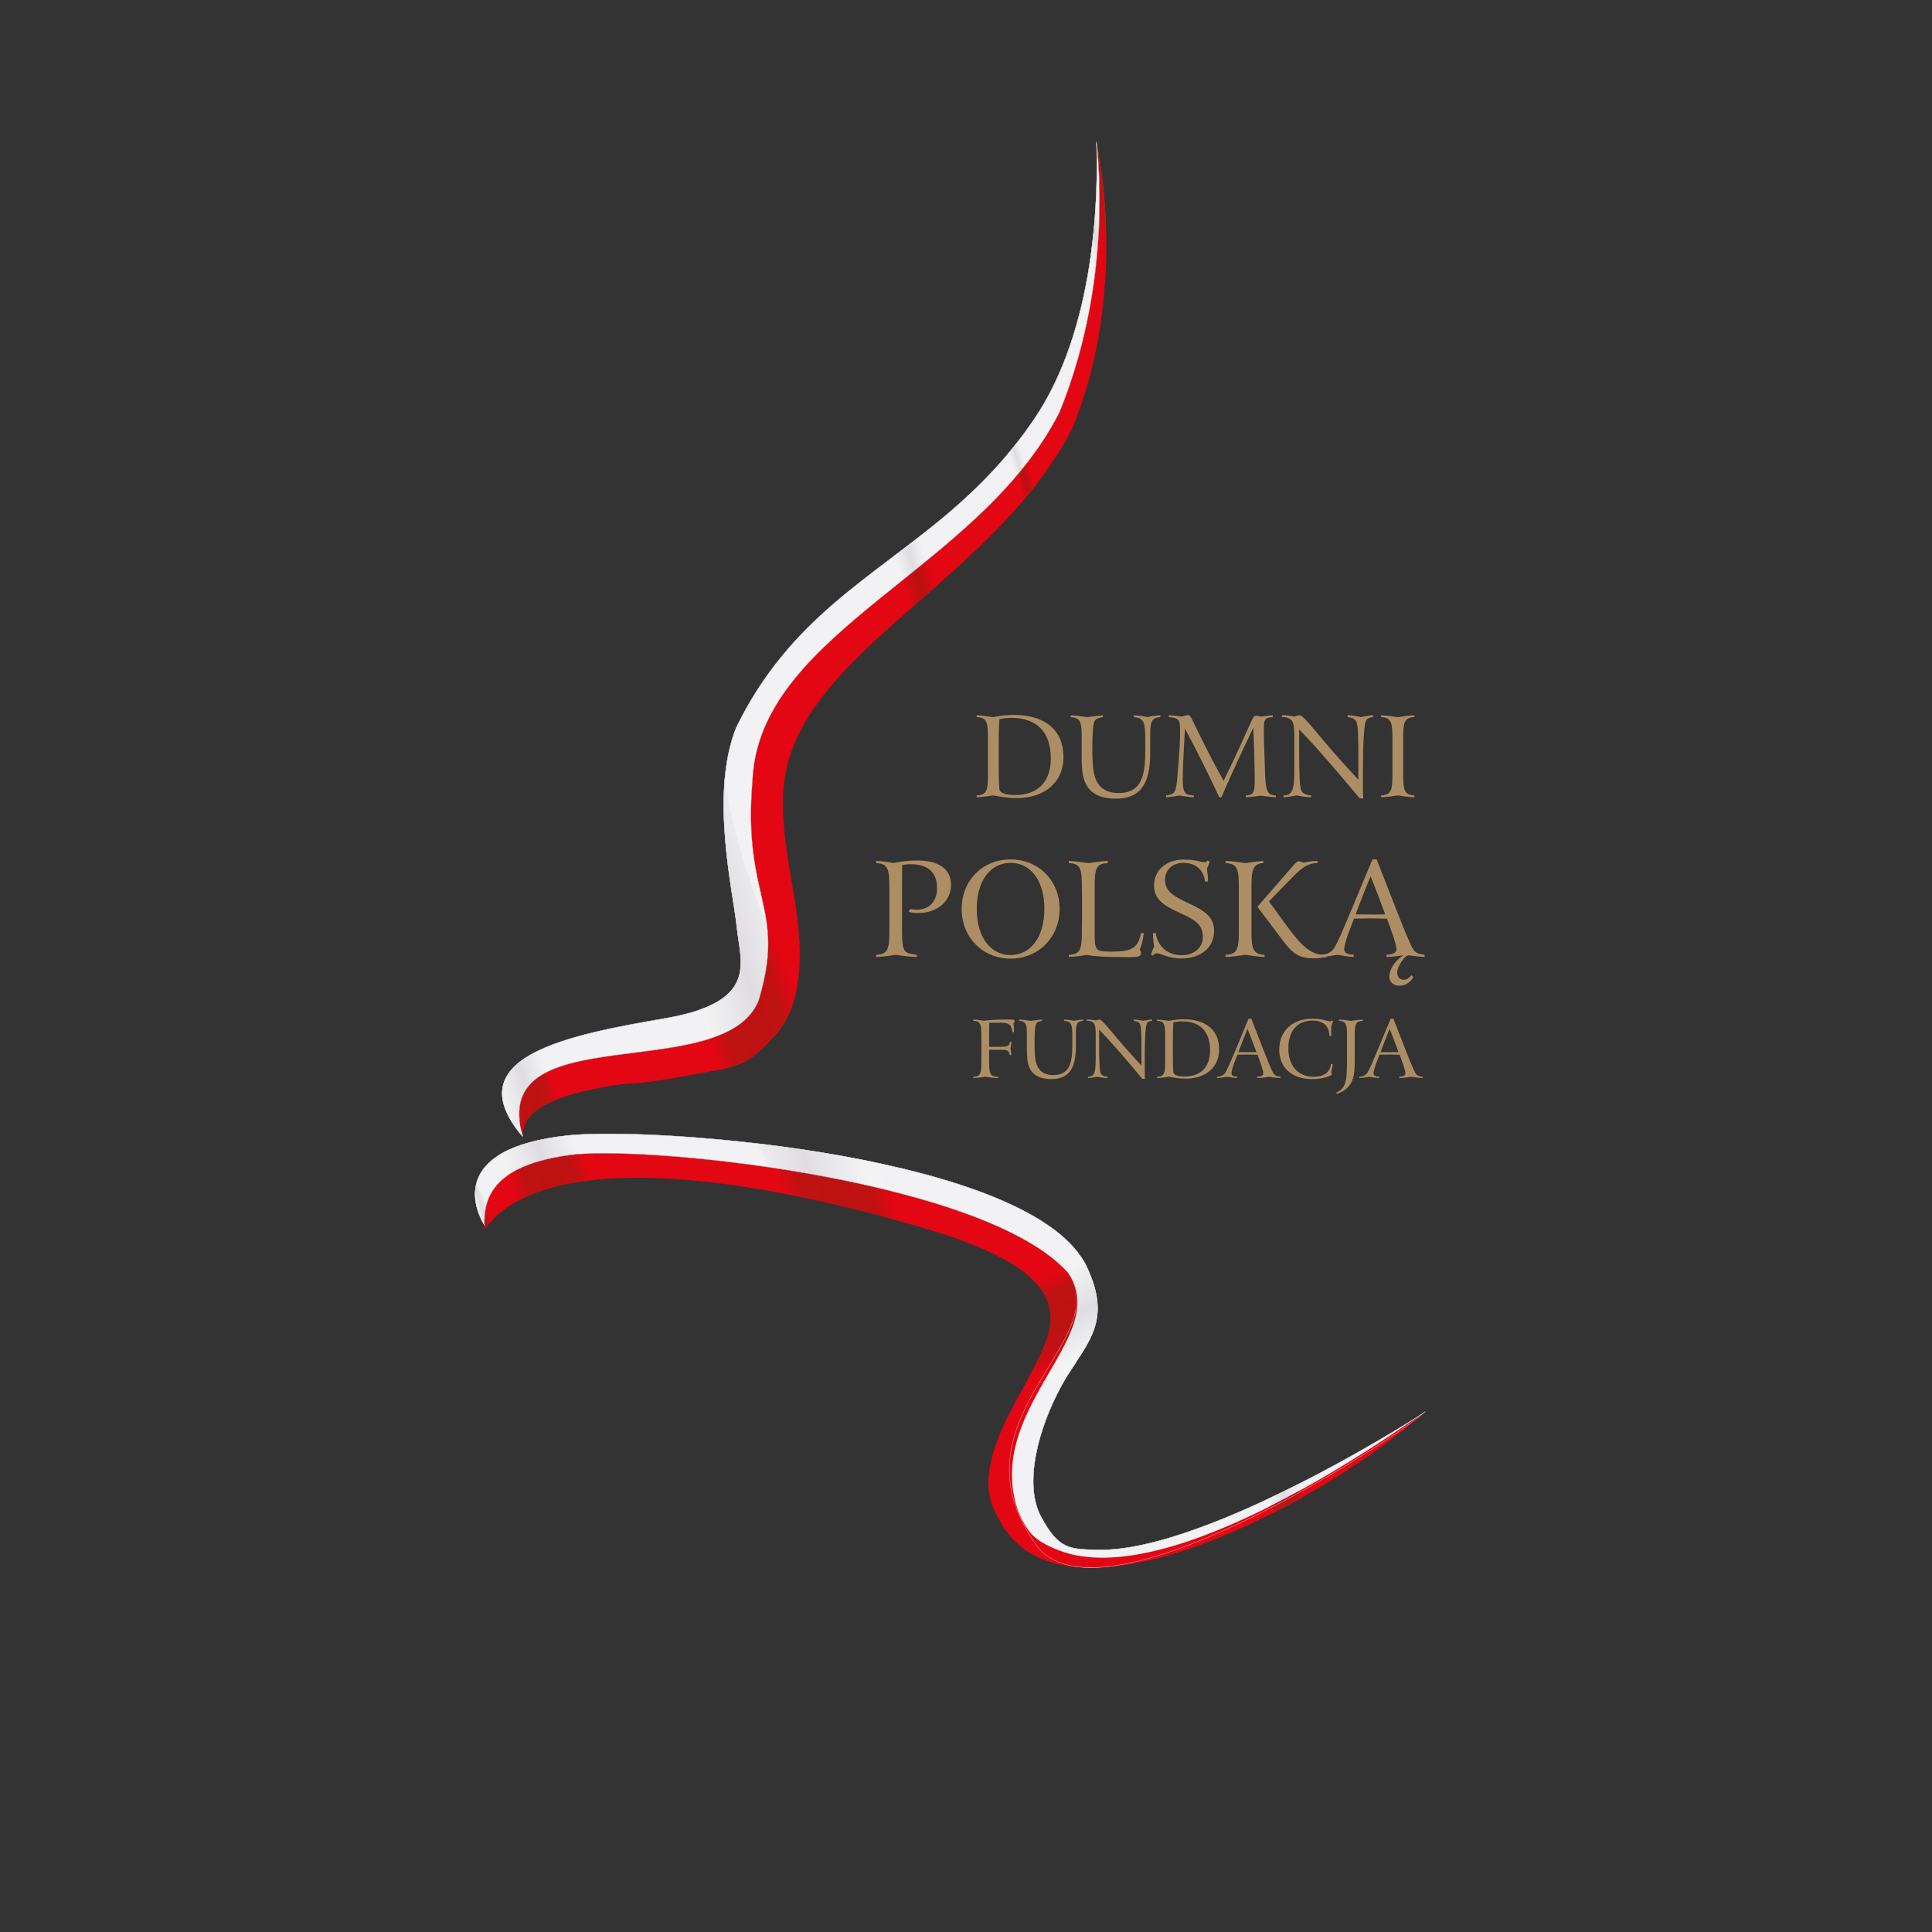 <?xml version="1.0" encoding="utf-8"?>
<!-- Generator: Adobe Illustrator 15.1.0, SVG Export Plug-In . SVG Version: 6.00 Build 0)  -->
<!DOCTYPE svg PUBLIC "-//W3C//DTD SVG 1.1//EN" "http://www.w3.org/Graphics/SVG/1.1/DTD/svg11.dtd">
<svg version="1.1" id="Layer_1" xmlns="http://www.w3.org/2000/svg" xmlns:xlink="http://www.w3.org/1999/xlink" x="0px" y="0px"
	 width="1729.134px" height="1729.134px" viewBox="0 0 1729.134 1729.134" enable-background="new 0 0 1729.134 1729.134"
	 xml:space="preserve">
<rect x="0" y="0" width="1729.134" height="1729.134" fill="#333333" stroke="none"/>
<g>
	<path fill="#AD8E64" d="M940.473,678.7c0,20.789-11.34,32.863-32.129,32.863c-7.979,0-12.914-1.785-13.754-4.724
		c-0.42-1.575-0.735-9.03-0.735-22.574v-14.804c0-8.61,0-17.324,0.631-25.829c3.254-0.735,6.929-1.155,10.813-1.155
		C928.293,642.477,940.473,655.602,940.473,678.7 M951.812,677.545c0-23.309-15.644-37.692-44.518-37.692
		c-5.88,0-12.074,0.63-18.374,1.995c-5.145-0.84-9.975-1.47-14.804-1.68v1.68c9.555,0.21,10.079,5.25,10.079,19.634v30.763
		c0,14.384-0.524,19.424-10.079,19.634v1.68c4.619-0.21,9.555-0.84,14.804-1.68c6.3,1.155,13.02,2.415,20.789,2.415
		C935.643,714.293,951.812,699.594,951.812,677.545z"/>
	<path fill="#AD8E64" d="M1038.537,641.847v-1.68c-2.73,0.105-6.51,0.525-11.55,1.575c-4.2-0.84-8.294-1.365-12.18-1.575v1.68
		c9.24,0.525,10.185,5.145,10.185,19.529v11.864c0,24.254-5.145,36.538-24.148,36.538c-9.029,0-15.435-3.465-19.109-10.079
		c-3.254-5.775-4.095-15.434-4.095-29.398c0-13.125,0.525-21.209,1.785-24.359c0.84-2.31,3.36-3.57,7.665-4.095v-1.68
		c-4.095,0.315-8.82,0.945-14.175,1.68c-5.354-0.84-10.184-1.47-14.698-1.68v1.68c9.449,0.525,9.869,5.25,9.869,18.794v16.799
		c0,10.919,0.734,19.319,4.619,25.828c4.515,7.56,13.335,11.55,25.934,11.55c22.154,0,30.764-13.439,30.764-40.633v-12.81
		C1029.402,646.887,1029.717,642.267,1038.537,641.847"/>
	<path fill="#AD8E64" d="M1141.956,713.558v-1.68h-0.315c-8.505,0-8.925-6.09-9.555-23.624l-0.84-25.409
		c-0.104-2.73-0.104-5.565-0.104-8.295c0-9.764,0-12.389,7.979-12.704v-1.68c-3.255,0.21-6.825,0.63-10.71,1.26
		c-1.995-0.63-3.359-0.84-3.885-0.84c-2.31,0-2.835,1.26-4.62,5.04c-5.564,12.074-13.334,30.133-24.778,53.232
		c-9.029-15.959-18.269-34.229-27.928-54.388c-1.47-2.939-2.205-4.515-3.885-4.515c-1.26,0-3.045,0.63-5.67,1.47
		c-4.095-0.735-7.979-1.155-11.55-1.26v1.68c9.765,0.63,10.08,2.835,10.08,13.229v1.89c0,6.72-0.735,18.164-2.1,34.018
		c-0.525,6.615-0.84,11.549-1.785,14.699c-1.155,4.305-2.835,5.564-8.609,6.195v1.68c3.885-0.315,7.979-0.84,12.284-1.575
		c4.305,0.84,8.399,1.47,12.494,1.575v-1.68c-9.029-0.21-9.869-3.675-9.869-14.489c0-4.725,0.314-19.844,1.995-45.252
		c11.234,21.104,21.418,41.473,30.657,61.421h1.995c2.939-7.14,12.074-28.034,28.453-62.261c0.42,9.134,0.63,14.174,0.63,15.434
		l0.525,20.264c0.104,3.045,0.104,6.825,0.104,11.339c0,9.975-0.63,13.544-7.979,13.544v1.68c4.199-0.21,8.609-0.735,13.334-1.47
		C1133.136,712.823,1137.65,713.348,1141.956,713.558"/>
	<path fill="#AD8E64" d="M1228.996,641.742v-1.68c-3.255,0.315-7.035,0.945-11.024,1.68c-4.305-0.84-8.295-1.47-11.864-1.68v1.68
		c3.675,0.525,6.09,1.365,7.454,3.465c2.101,3.255,2.205,14.822,2.205,35.016v17.674c-34.333-36.503-48.192-57.729-52.603-57.729
		c-0.84,0-2.414,0.42-4.619,1.155c-3.675-0.735-7.56-1.155-11.234-1.26v1.68c10.604,0.21,11.129,5.25,11.129,18.602v24.411
		c0,19.774-0.314,27.019-9.659,27.124v1.68c3.569-0.21,7.35-0.84,11.76-1.68c4.515,0.945,8.714,1.575,12.809,1.68v-1.68
		c-5.145-0.315-8.084-2.1-9.029-5.355c-1.155-4.112-1.575-14.734-1.575-31.866v-21.874c16.59,17.236,34.334,37.956,53.968,61.509
		l3.464,0.525c-0.104-2.625-0.314-4.095-0.314-4.515v-24.919c0-21.349,1.05-34.176,1.995-38.288
		C1222.801,643.527,1224.061,642.372,1228.996,641.742"/>
	<path fill="#AD8E64" d="M1265.849,713.558v-1.68c-9.239-0.315-9.975-5.145-9.975-19.109v-32.338
		c0-13.544,0.735-18.374,9.975-18.584v-1.68c-4.62,0.21-9.449,0.84-14.804,1.68c-5.25-0.84-10.29-1.47-14.909-1.68v1.68
		c9.344,0.315,10.079,5.25,10.079,19.214v31.708c0,13.859-0.735,18.793-10.079,19.109v1.68c4.515-0.21,9.449-0.84,14.909-1.68
		C1256.399,712.718,1261.334,713.348,1265.849,713.558"/>
	<path fill="#AD8E64" d="M851.2,791.92c0-13.653-10.332-21.77-30.134-21.77c-9.225,0-16.358,1.23-21.647,2.214
		c-5.166-0.984-10.085-1.599-15.251-1.845v1.968c11.193,0.369,11.808,6.272,11.808,23.123v35.915c0,16.85-0.615,22.754-11.808,23
		v1.968c5.658-0.246,11.439-0.984,17.465-1.968c6.519,1.107,12.792,1.722,18.941,1.968v-1.968
		c-6.519-0.615-10.085-1.722-11.316-4.551c-1.845-3.813-1.968-10.578-1.968-20.663v-36.283c0-9.84,0.123-16.235,0.246-18.941
		c2.583-0.369,5.166-0.615,7.379-0.615c15.867,0,23.738,7.379,23.738,21.401c0,11.807-6.888,19.31-18.326,19.31
		c-1.968,0-3.936-0.246-5.904-0.615l-1.107,2.583c2.952,0.861,5.781,0.984,8.855,0.984C838.532,817.134,851.2,806.679,851.2,791.92"
		/>
	<path fill="#AD8E64" d="M934.713,813.444c0,25.829-12.668,41.326-30.257,41.326c-17.588,0-30.257-15.497-30.257-41.326
		c0-25.829,12.669-41.203,30.257-41.203C922.045,772.241,934.713,787.615,934.713,813.444 M948.365,813.444
		c0-25.336-18.941-44.278-43.909-44.278s-43.786,18.818-43.786,44.278c0,25.46,18.818,44.524,43.786,44.524
		S948.365,838.904,948.365,813.444z"/>
	<path fill="#AD8E64" d="M1023.638,835.091h-2.46c-2.829,14.76-9.84,16.604-27.551,16.604c-13.775,0-13.898-1.722-13.898-17.957
		v-39.604c0-15.867,0.861-21.401,11.685-21.647v-1.968c-5.412,0.246-11.192,0.983-17.342,1.968
		c-6.273-0.984-12.054-1.722-17.466-1.968v1.968c11.438,0.246,11.685,6.519,11.685,24.353c0,3.567,0.123,6.15,0.123,7.995v17.342
		c0,2.706-0.123,4.551-0.123,5.535v2.214c0,18.08-0.246,24.476-11.685,24.599v1.968c5.166-0.246,10.455-0.861,15.989-1.845
		c7.872,1.476,17.343,1.845,28.658,1.845c3.936,0,7.256,0.123,9.962,0.123c7.134,0,9.963-0.492,9.963-3.567
		c0-0.861-0.492-1.968-1.107-3.444C1022.162,845.299,1023.146,840.503,1023.638,835.091"/>
	<path fill="#AD8E64" d="M1086.61,833.246c0-12.668-8.486-18.203-23.123-24.968c-13.283-6.149-20.786-10.7-20.786-20.909
		c0-8.609,6.52-15.128,16.358-15.128c10.946,0,18.08,6.026,19.433,16.727h2.706c0-3.075-0.369-7.011-0.983-11.562
		c1.106-2.214,1.968-4.305,2.337-6.519l-2.091-0.615c-0.492,1.229-1.107,1.476-2.337,1.476c-2.583,0-8.486-2.46-18.326-2.46
		c-16.235,0-26.936,9.717-26.936,23.123c0,11.685,7.503,17.465,21.4,23.861c14.514,6.642,22.262,10.332,22.262,22.508
		c0,8.855-7.256,16.112-18.694,16.112c-12.669,0-21.401-7.257-23.492-19.802h-2.46c0,3.936,0.369,7.995,1.107,12.054
		c-1.23,2.337-2.214,4.92-2.829,7.625l2.214,0.369c0.369-1.107,1.476-1.968,2.952-1.968c3.443,0,10.946,4.674,21.523,4.674
		C1075.295,857.845,1086.61,847.636,1086.61,833.246"/>
	<path fill="#AD8E64" d="M1131.749,856.492v-1.968c-10.823-0.369-11.685-6.027-11.685-22.385V794.38
		c0-15.251,0.861-21.155,10.578-22.016v-1.845c-4.92,0.369-10.209,1.106-16.235,1.968c-6.273-0.984-12.054-1.722-17.466-1.968v1.968
		c11.192,0.369,11.808,6.272,11.808,23.123v35.915c0,16.85-0.615,22.754-11.808,23v1.968c5.658-0.246,11.438-0.984,17.466-1.968
		C1120.68,855.508,1126.46,856.246,1131.749,856.492 M1187.711,856.492v-1.968c-0.737,0-1.353,0.123-2.091,0.123
		c-12.791,0-21.4-8.856-33.946-25.952l-15.989-22.017l17.712-18.08c9.225-9.593,15.374-15.989,25.828-16.235v-1.845
		c-4.059,0-8.117,0.615-12.668,1.599c-1.477-0.738-2.952-1.23-3.936-1.23c-1.846,0-3.444,1.722-6.396,5.166l-30.871,35.545
		c13.775,17.834,22.631,30.502,28.043,36.652c6.272,7.011,12.791,9.471,22.139,9.471
		C1178.241,857.722,1182.423,857.353,1187.711,856.492z"/>
	<path fill="#AD8E64" d="M1239.738,818.364c-3.69,0.123-7.257,0.123-10.578,0.123c-1.353,0-6.887,0-15.866-0.123
		c4.306-11.807,8.855-23.246,13.406-34.192C1231.374,795.979,1235.802,807.417,1239.738,818.364 M1275.037,856.492v-1.968
		c-4.92-0.369-8.24-1.845-10.085-4.674c-2.46-3.567-7.626-16.235-16.112-37.882l-16.728-42.802h-3.813l-17.712,42.556
		c-9.225,21.893-14.513,34.93-17.834,38.497c-2.583,2.829-5.903,4.059-10.7,4.305v1.968c4.428-0.246,9.348-0.984,14.882-1.968
		c5.289,0.984,10.209,1.722,14.637,1.968v-1.968c-5.903-0.246-8.486-1.599-8.486-5.289c0-2.952,2.091-10.332,6.519-21.401
		l2.214-5.658c7.011-0.123,12.053-0.246,15.251-0.246c2.091,0,6.765,0.123,14.268,0.246l2.952,8.118
		c3.813,10.455,5.534,16.973,5.534,19.187c0,3.198-2.952,4.797-8.979,5.043v1.968c4.674-0.123,9.84-0.738,15.128-1.599
		c-8.117,5.535-12.545,12.915-12.545,19.187c0,4.551,3.443,8.118,9.102,8.118c5.043,0,9.594-2.706,12.423-7.749l-1.723-1.599
		c-2.214,2.706-4.428,4.059-6.888,4.059c-3.443,0-5.903-2.46-5.903-6.888c0-4.797,7.134-15.497,10.331-15.005
		C1265.813,855.631,1270.609,856.246,1275.037,856.492z"/>
	<path fill="#AD8E64" d="M908.062,913.963c0-1.425-1.725-1.5-5.399-1.5h-2.025c-8.1,0-14.699,0.3-19.948,1.125
		c-3.375-0.6-6.524-1.05-9.524-1.125v1.2c6.975,0.15,7.124,3.975,7.124,14.85c0,2.174,0.075,3.749,0.075,4.874v10.574
		c0,1.65-0.075,2.775-0.075,3.375v1.351c0,11.023-0.149,14.924-7.124,14.998v1.2c3.3-0.149,6.899-0.6,10.648-1.2
		c4.125,0.676,7.875,1.125,11.325,1.2v-1.2h-0.525c-6.975,0-7.35-3.824-7.35-14.474v-9.675h8.774c6.6,0,9.225,0.075,9.6,4.725h1.5
		c0-1.874-0.375-3.899-0.825-6.074c0.525-2.024,0.9-3.899,1.05-5.624h-1.425c-0.6,4.274-3.149,4.35-10.499,4.35h-8.175v-13.05
		c0-2.324,0-5.175,0.15-8.549h8.549c8.325,0,11.399,0.824,12.075,8.399h1.424c0-0.9,0.075-1.575,0.075-2.175
		c0-1.726-0.225-3.601-0.524-5.625C907.687,915.163,908.062,914.713,908.062,913.963"/>
	<path fill="#AD8E64" d="M969.407,913.663v-1.2c-1.949,0.075-4.649,0.375-8.249,1.125c-3-0.6-5.925-0.975-8.699-1.125v1.2
		c6.6,0.375,7.274,3.675,7.274,13.949v8.475c0,17.323-3.675,26.099-17.249,26.099c-6.45,0-11.024-2.476-13.649-7.2
		c-2.325-4.124-2.925-11.024-2.925-20.998c0-9.375,0.375-15.149,1.275-17.399c0.6-1.649,2.399-2.55,5.475-2.925v-1.2
		c-2.925,0.226-6.3,0.675-10.125,1.2c-3.824-0.6-7.274-1.05-10.499-1.2v1.2c6.75,0.375,7.05,3.75,7.05,13.424v12
		c0,7.799,0.524,13.799,3.3,18.448c3.225,5.399,9.524,8.25,18.523,8.25c15.824,0,21.974-9.6,21.974-29.023v-9.149
		C962.883,917.263,963.108,913.963,969.407,913.663"/>
	<path fill="#AD8E64" d="M1031.054,913.588v-1.2c-2.325,0.226-5.024,0.676-7.874,1.2c-3.075-0.6-5.925-1.05-8.475-1.2v1.2
		c2.625,0.375,4.35,0.976,5.324,2.476c1.5,2.324,1.575,10.586,1.575,25.011v12.624c-24.523-26.073-34.423-41.235-37.573-41.235
		c-0.6,0-1.725,0.3-3.3,0.825c-2.624-0.525-5.399-0.825-8.024-0.9v1.2c7.574,0.15,7.949,3.75,7.949,13.287v17.437
		c0,14.124-0.225,19.299-6.899,19.373v1.2c2.55-0.149,5.25-0.6,8.4-1.2c3.225,0.676,6.225,1.125,9.149,1.2v-1.2
		c-3.675-0.225-5.775-1.499-6.45-3.824c-0.825-2.938-1.125-10.524-1.125-22.761v-15.624c11.85,12.312,24.523,27.11,38.548,43.935
		l2.475,0.375c-0.075-1.875-0.225-2.925-0.225-3.226v-17.798c0-15.249,0.75-24.411,1.425-27.349
		C1026.629,914.863,1027.529,914.038,1031.054,913.588"/>
	<path fill="#AD8E64" d="M1083.025,939.986c0,14.85-8.1,23.474-22.948,23.474c-5.7,0-9.225-1.274-9.825-3.375
		c-0.3-1.125-0.524-6.449-0.524-16.124v-10.574c0-6.149,0-12.374,0.45-18.448c2.324-0.525,4.949-0.825,7.725-0.825
		C1074.325,914.113,1083.025,923.487,1083.025,939.986 M1091.125,939.162c0-16.649-11.175-26.924-31.798-26.924
		c-4.2,0-8.625,0.45-13.124,1.425c-3.675-0.6-7.125-1.05-10.574-1.2v1.2c6.824,0.15,7.199,3.75,7.199,14.024v21.974
		c0,10.274-0.375,13.874-7.199,14.023v1.2c3.3-0.149,6.824-0.6,10.574-1.2c4.499,0.825,9.299,1.726,14.849,1.726
		C1079.575,965.41,1091.125,954.911,1091.125,939.162z"/>
	<path fill="#AD8E64" d="M1124.497,941.637c-2.249,0.075-4.425,0.075-6.449,0.075c-0.825,0-4.2,0-9.675-0.075
		c2.625-7.2,5.4-14.175,8.175-20.849C1119.398,927.987,1122.098,934.962,1124.497,941.637 M1146.021,964.885v-1.2
		c-3-0.225-5.025-1.125-6.15-2.85c-1.5-2.175-4.649-9.899-9.824-23.099l-10.199-26.099h-2.325l-10.799,25.949
		c-5.625,13.349-8.85,21.299-10.874,23.474c-1.575,1.725-3.601,2.475-6.525,2.624v1.2c2.7-0.149,5.7-0.6,9.075-1.2
		c3.225,0.601,6.225,1.051,8.924,1.2v-1.2c-3.6-0.149-5.175-0.975-5.175-3.225c0-1.8,1.275-6.299,3.975-13.049l1.351-3.45
		c4.274-0.075,7.35-0.149,9.3-0.149c1.274,0,4.124,0.074,8.699,0.149l1.8,4.95c2.325,6.374,3.375,10.349,3.375,11.699
		c0,1.949-1.8,2.925-5.476,3.074v1.2c3.301-0.075,6.825-0.524,10.5-1.2C1139.422,964.285,1142.796,964.735,1146.021,964.885z"/>
	<path fill="#AD8E64" d="M1193.118,913.738l-1.275-0.45c-0.3,0.6-0.6,0.825-1.274,0.825c-1.95,0-7.5-2.4-15.899-2.4
		c-18.148,0-29.772,11.25-29.772,27.599c0,15.899,10.949,26.474,29.623,26.474c7.199,0,13.124-1.425,17.323-3.75
		c0-0.899-0.074-1.8-0.375-2.85c0.676-2.325,1.126-4.575,1.275-6.825h-1.649c-0.75,7.425-6.15,11.324-15.6,11.324
		c-13.424,0-22.424-9.449-22.424-25.572c0-15.524,8.175-24.674,21.524-24.674c9.824,0,14.924,4.649,15.299,13.949h1.5
		c0.074-1.95,0.149-3.3,0.149-3.9c0-1.05-0.075-2.625-0.149-4.875C1192.144,917.038,1192.668,915.463,1193.118,913.738"/>
	<path fill="#AD8E64" d="M1219.666,913.663v-1.2c-3.225,0.15-6.749,0.601-10.648,1.2c-3.825-0.6-7.35-1.05-10.65-1.2v1.2
		c6.825,0.225,7.2,3.825,7.2,14.1v19.724c0,17.698-0.225,26.773-9.675,30.298l0.525,1.125c4.574-1.35,8.324-3.825,10.799-6.825
		c4.95-5.999,5.25-13.124,5.25-22.948v-21.373C1212.467,917.488,1212.917,913.813,1219.666,913.663"/>
	<path fill="#AD8E64" d="M1251.689,941.637c-2.25,0.075-4.424,0.075-6.449,0.075c-0.825,0-4.199,0-9.675-0.075
		c2.625-7.2,5.4-14.175,8.175-20.849C1246.59,927.987,1249.29,934.962,1251.689,941.637 M1273.213,964.885v-1.2
		c-2.999-0.225-5.024-1.125-6.149-2.85c-1.5-2.175-4.649-9.899-9.824-23.099l-10.199-26.099h-2.325l-10.799,25.949
		c-5.625,13.349-8.85,21.299-10.875,23.474c-1.574,1.725-3.6,2.475-6.524,2.624v1.2c2.7-0.149,5.7-0.6,9.075-1.2
		c3.225,0.601,6.225,1.051,8.924,1.2v-1.2c-3.6-0.149-5.175-0.975-5.175-3.225c0-1.8,1.275-6.299,3.975-13.049l1.351-3.45
		c4.274-0.075,7.35-0.149,9.299-0.149c1.275,0,4.125,0.074,8.699,0.149l1.801,4.95c2.324,6.374,3.375,10.349,3.375,11.699
		c0,1.949-1.801,2.925-5.476,3.074v1.2c3.3-0.075,6.825-0.524,10.5-1.2C1266.613,964.285,1269.988,964.735,1273.213,964.885z"/>
	<path fill-rule="evenodd" clip-rule="evenodd" fill="#ECECEC" d="M673.436,698.529c4.861-124.235,202.684-187.669,274.789-329.596
		c44.402-108.922,36.354-213.586,33.216-240.843c3.138,27.257,11.187,131.92-33.216,240.843
		C876.119,510.859,678.297,574.294,673.436,698.529c-3.158,80.748,37.448,113.093,3.958,197.815
		C710.883,811.622,670.277,779.276,673.436,698.529"/>
	<path fill-rule="evenodd" clip-rule="evenodd" fill="#F2F2F4" d="M508.858,1016.205c76.78-8.15,417.168,17.203,464.014,118.128
		c24.088,51.904-3.151,69.557-23.192,106.464c-20.042,36.907-33.901,86.752-18.069,116.459
		c15.833,29.707,25.965,29.218,50.428,29.854c100.789,2.627,305.521-130.512,293.002-123.423
		c-20.659,20.556-300.288,205.207-350.788,114.249c-73.697-109.143,74.552-178.802,31.461-239.086
		c-72.967-81.181-361.583-112.587-440.029-105.795c-77.888,8.615-82.599,42.087-82.146,63.466
		C427.132,1085.934,397.551,1028.014,508.858,1016.205z M659.53,830.136c3.224,31.721,19.976,66.76-64.237,81.304
		c-84.213,14.543-188.457,33.791-127.68,105.569c-0.003-0.339,0.017-0.67,0.025-1.003c-1.874-5.419-2.752-10.372-2.77-14.921
		c-4.852-62.513,94.968-51.427,161.145-68.786c2.273-0.614,4.521-1.242,6.732-1.894c21.48-6.555,38.591-16.741,46.023-34.486
		c25.623-84.007-14.369-90.496-5.333-197.391c0.08-2.033,0.217-4.046,0.398-6.047c11.33-129.146,203.385-183.785,274.391-323.549
		c44.402-108.922,36.354-213.586,33.216-240.843l-0.116-0.525c1.705,44.26,0.164,165.366-55.78,247.666
		c-23.828,35.056-50.111,61.45-77.064,84.332c-68.58,58.224-141.5,93.706-189.402,191.272
		C634.971,710.214,656.307,798.415,659.53,830.136z"/>
	<path fill="none" stroke="#ECECEC" stroke-width="0.216" stroke-miterlimit="22.926" d="M508.858,1016.205
		c76.78-8.15,417.168,17.203,464.014,118.128c24.088,51.904-3.151,69.557-23.192,106.464
		c-20.042,36.907-33.901,86.752-18.069,116.459c15.833,29.707,25.965,29.218,50.428,29.854
		c100.789,2.627,305.521-130.512,293.002-123.423c-20.659,20.556-300.288,205.207-350.788,114.249
		c-73.697-109.143,74.552-178.802,31.461-239.086c-72.967-81.181-361.583-112.587-440.029-105.795
		c-77.888,8.615-82.599,42.087-82.146,63.466C427.132,1085.934,397.551,1028.014,508.858,1016.205z M659.53,830.136
		c3.224,31.721,19.976,66.76-64.237,81.304c-84.213,14.543-188.457,33.791-127.68,105.569c-0.003-0.339,0.017-0.67,0.025-1.003
		c-1.874-5.419-2.752-10.372-2.77-14.921c-4.852-62.513,94.968-51.427,161.145-68.786c2.273-0.614,4.521-1.242,6.732-1.894
		c21.48-6.555,38.591-16.741,46.023-34.486c25.623-84.007-14.369-90.496-5.333-197.391c0.08-2.033,0.217-4.046,0.398-6.047
		c11.33-129.146,203.385-183.785,274.391-323.549c44.402-108.922,36.354-213.586,33.216-240.843l-0.116-0.525
		c1.705,44.26,0.164,165.366-55.78,247.666c-23.828,35.056-50.111,61.45-77.064,84.332c-68.58,58.224-141.5,93.706-189.402,191.272
		C634.971,710.214,656.307,798.415,659.53,830.136z"/>
	<g>
		<defs>
			<path id="SVGID_1_" d="M1161.891,1328.381l2.631,6.558c-8.83,4.894-17.913,9.767-27.152,14.533l-3.039-7.657
				C1143.687,1337.424,1152.907,1332.913,1161.891,1328.381"/>
		</defs>
		<clipPath id="SVGID_2_">
			<use xlink:href="#SVGID_1_"  overflow="visible"/>
		</clipPath>
		<linearGradient id="SVGID_3_" gradientUnits="userSpaceOnUse" x1="1134.952" y1="1343.396" x2="1164.292" y2="1334.335">
			<stop  offset="0" style="stop-color:#F4F4F4"/>
			<stop  offset="0.5" style="stop-color:#DFDDE1"/>
			<stop  offset="1" style="stop-color:#F3F3F4"/>
		</linearGradient>
		<rect x="1134.33" y="1328.381" clip-path="url(#SVGID_2_)" fill="url(#SVGID_3_)" width="30.191" height="21.091"/>
	</g>
	<g>
		<defs>
			<path id="SVGID_4_" d="M659.53,830.136c2.754,27.095,15.365,56.605-33.493,73.702l10.059,25.502
				c19.902-6.583,35.631-16.608,42.672-33.42c8.951-29.35,9.888-49.234,7.711-67.248c-19.065-48.372-32.993-93.218-37.74-131.757
				C644.093,748.953,657.073,805.954,659.53,830.136 M783.499,1040.47c4.041,8.353,8.069,16.698,12.073,25.024
				c-35.036-8.692-71.97-15.609-107.479-20.836l-10.248-21.177C712.404,1027.536,748.634,1033.126,783.499,1040.47z"/>
		</defs>
		<clipPath id="SVGID_5_">
			<use xlink:href="#SVGID_4_"  overflow="visible"/>
		</clipPath>
		<linearGradient id="SVGID_6_" gradientUnits="userSpaceOnUse" x1="627.522" y1="906.915" x2="722.012" y2="877.745">
			<stop  offset="0" style="stop-color:#F4F4F4"/>
			<stop  offset="0.5" style="stop-color:#DFDDE1"/>
			<stop  offset="1" style="stop-color:#F3F3F4"/>
		</linearGradient>
		<rect x="626.037" y="696.915" clip-path="url(#SVGID_5_)" fill="url(#SVGID_6_)" width="169.535" height="368.579"/>
	</g>
	<g>
		<defs>
			<path id="SVGID_7_" d="M454.555,1051.835l-7.012-18.59c12.771-7.717,32.226-13.954,61.315-17.04
				c1.358-0.145,2.821-0.277,4.341-0.4l7.319,16.902c-1.679,0.103-3.311,0.216-4.835,0.349
				C485.831,1036.357,466.736,1043.311,454.555,1051.835"/>
		</defs>
		<clipPath id="SVGID_8_">
			<use xlink:href="#SVGID_7_"  overflow="visible"/>
		</clipPath>
		<linearGradient id="SVGID_9_" gradientUnits="userSpaceOnUse" x1="451.28" y1="1043.931" x2="516.81" y2="1023.701">
			<stop  offset="0" style="stop-color:#F4F4F4"/>
			<stop  offset="0.5" style="stop-color:#DFDDE1"/>
			<stop  offset="1" style="stop-color:#F3F3F4"/>
		</linearGradient>
		<rect x="447.543" y="1015.805" clip-path="url(#SVGID_8_)" fill="url(#SVGID_9_)" width="72.976" height="36.03"/>
	</g>
	<g>
		<defs>
			<path id="SVGID_10_" d="M426.265,1059.609c3.102,5.808,6.278,11.664,9.454,17.421c-2.037,6.897-2.305,13.647-2.182,19.491
				C430.507,1091.513,422.3,1075.911,426.265,1059.609"/>
		</defs>
		<clipPath id="SVGID_11_">
			<use xlink:href="#SVGID_10_"  overflow="visible"/>
		</clipPath>
		<linearGradient id="SVGID_12_" gradientUnits="userSpaceOnUse" x1="425.782" y1="1079.061" x2="435.372" y2="1076.101">
			<stop  offset="0" style="stop-color:#F4F4F4"/>
			<stop  offset="0.5" style="stop-color:#DFDDE1"/>
			<stop  offset="1" style="stop-color:#F3F3F4"/>
		</linearGradient>
		<rect x="422.3" y="1059.609" clip-path="url(#SVGID_11_)" fill="url(#SVGID_12_)" width="13.418" height="36.912"/>
	</g>
	<g>
		<defs>
			<path id="SVGID_13_" d="M980.926,236.956c1.746-16.082,2.641-31.072,2.986-44.577l-3.309-7.462
				c-0.801,13.256-2.112,27.671-4.168,42.72C977.926,230.722,979.424,233.831,980.926,236.956"/>
		</defs>
		<clipPath id="SVGID_14_">
			<use xlink:href="#SVGID_13_"  overflow="visible"/>
		</clipPath>
		<linearGradient id="SVGID_15_" gradientUnits="userSpaceOnUse" x1="970.998" y1="213.767" x2="990.028" y2="207.897">
			<stop  offset="0" style="stop-color:#F4F4F4"/>
			<stop  offset="0.5" style="stop-color:#DFDDE1"/>
			<stop  offset="1" style="stop-color:#F3F3F4"/>
		</linearGradient>
		<rect x="976.436" y="184.917" clip-path="url(#SVGID_14_)" fill="url(#SVGID_15_)" width="7.477" height="52.04"/>
	</g>
	<g>
		<defs>
			<path id="SVGID_16_" d="M909.825,425.762c2.916-3.438,5.766-6.931,8.545-10.476l-8.155-19.058
				c-2.596,3.314-5.215,6.547-7.854,9.701C904.764,412.361,907.253,418.976,909.825,425.762"/>
		</defs>
		<clipPath id="SVGID_17_">
			<use xlink:href="#SVGID_16_"  overflow="visible"/>
		</clipPath>
		<linearGradient id="SVGID_18_" gradientUnits="userSpaceOnUse" x1="904.702" y1="412.745" x2="915.992" y2="409.255">
			<stop  offset="0" style="stop-color:#F4F4F4"/>
			<stop  offset="0.5" style="stop-color:#DFDDE1"/>
			<stop  offset="1" style="stop-color:#F3F3F4"/>
		</linearGradient>
		<rect x="902.36" y="396.228" clip-path="url(#SVGID_17_)" fill="url(#SVGID_18_)" width="16.01" height="29.534"/>
	</g>
	<g>
		<defs>
			<path id="SVGID_19_" d="M807.85,519.225c7.352-5.909,14.753-11.871,22.137-17.924l-8.116-20.226
				c-7.465,5.8-14.937,11.464-22.378,17.095L807.85,519.225z"/>
		</defs>
		<clipPath id="SVGID_20_">
			<use xlink:href="#SVGID_19_"  overflow="visible"/>
		</clipPath>
		<linearGradient id="SVGID_21_" gradientUnits="userSpaceOnUse" x1="801.839" y1="504.129" x2="827.939" y2="496.079">
			<stop  offset="0" style="stop-color:#F4F4F4"/>
			<stop  offset="0.5" style="stop-color:#DFDDE1"/>
			<stop  offset="1" style="stop-color:#F3F3F4"/>
		</linearGradient>
		<rect x="799.493" y="481.075" clip-path="url(#SVGID_20_)" fill="url(#SVGID_21_)" width="30.494" height="38.149"/>
	</g>
	<g>
		<defs>
			<path id="SVGID_22_" d="M480.751,940.88c-31.687,15.643-44.773,38.769-13.138,76.13c-0.003-0.339,0.017-0.67,0.025-1.003
				c-1.874-5.419-2.752-10.372-2.77-14.921c-1.589-20.474,8.053-33.054,24.061-41.323L480.751,940.88z"/>
		</defs>
		<clipPath id="SVGID_23_">
			<use xlink:href="#SVGID_22_"  overflow="visible"/>
		</clipPath>
		<linearGradient id="SVGID_24_" gradientUnits="userSpaceOnUse" x1="448.83" y1="983.151" x2="493.04" y2="969.501">
			<stop  offset="0" style="stop-color:#F4F4F4"/>
			<stop  offset="0.5" style="stop-color:#DFDDE1"/>
			<stop  offset="1" style="stop-color:#F3F3F4"/>
		</linearGradient>
		<rect x="435.978" y="940.88" clip-path="url(#SVGID_23_)" fill="url(#SVGID_24_)" width="52.951" height="76.13"/>
	</g>
	<path fill-rule="evenodd" clip-rule="evenodd" fill="#E30613" d="M467.638,1016.007c-30.21-106.673,179.289-44.06,211.13-120.087
		c25.623-84.007-14.369-90.496-5.333-197.391c5.752-133.524,202.684-187.669,274.789-329.596
		c44.402-108.922,36.354-213.586,33.216-240.843c1.966,8.912,28.238,134.322-21.827,255.459
		c-33.972,66.073-91.865,114.951-144.288,160.942c-59.287,52.013-111.577,100.334-114.359,165.668
		c-1.465,34.413,5.933,67.563,10.93,99.285c6.621,42.032,7.465,89.639-19.021,118.189c-26.485,28.55-31.931,26.461-78.832,35.244
		c-46.901,8.781-43.963,5.154-65.846,8.75C505.499,978.643,468.333,990,467.638,1016.007 M921.472,1370.866
		c-5.949-7.774-9.941-16.55-12.065-24.128c-25.073-89.438,86.03-152.313,46.307-207.888
		c-72.967-81.181-361.583-112.587-440.029-105.795c-82.192,9.091-82.898,45.865-82.038,66.896
		c68.712-91.969,327.86-21.426,405.278,2.94c77.701,24.458,115.003,53.119,96.885,98.543c-11.844,29.688-30.752,56.345-41.95,84.413
		c-5.936,14.879-10.469,33.073-9.106,46.492c1.362,13.418,5.297,19.566,9.41,27.53c57.634,111.586,296.402-18.939,380.878-96.184
		c-26.992,18.576-227.681,162.704-327.476,123.836C937.786,1383.715,927.42,1378.641,921.472,1370.866z"/>
	<path fill-rule="evenodd" clip-rule="evenodd" fill="#009640" d="M983.923,191.964c0.752-30.334-1.245-53.126-2.482-63.874
		c0.925,4.19,7.22,34.143,8.43,77.292L983.923,191.964z"/>
	<path fill-rule="evenodd" clip-rule="evenodd" fill="#C01213" d="M988.798,255.251c-0.071,1.003-0.147,2.01-0.227,3.019
		C988.65,257.261,988.726,256.253,988.798,255.251"/>
	<g>
		<defs>
			<path id="SVGID_25_" d="M980.963,236.611c5.648-52.291,2.267-92.983,0.478-108.521c1.235,5.603,12.072,57.253,7.515,124.933
				c-2.672-5.604-5.326-11.155-7.965-16.651L980.963,236.611z"/>
		</defs>
		<clipPath id="SVGID_26_">
			<use xlink:href="#SVGID_25_"  overflow="visible"/>
		</clipPath>
		<linearGradient id="SVGID_27_" gradientUnits="userSpaceOnUse" x1="996.237" y1="187.778" x2="973.147" y2="194.908">
			<stop  offset="0" style="stop-color:#C01213"/>
			<stop  offset="1" style="stop-color:#E30613"/>
		</linearGradient>
		<rect x="980.963" y="128.09" clip-path="url(#SVGID_26_)" fill="url(#SVGID_27_)" width="12.55" height="124.933"/>
	</g>
	<g>
		<defs>
			<path id="SVGID_28_" d="M807.86,519.215c7.357-5.911,14.764-11.875,22.152-17.931l8.998,22.423l0,0.001
				c-7.951,7.022-15.88,13.935-23.686,20.784l1.905-1.669L807.86,519.215z"/>
		</defs>
		<clipPath id="SVGID_29_">
			<use xlink:href="#SVGID_28_"  overflow="visible"/>
		</clipPath>
		<linearGradient id="SVGID_30_" gradientUnits="userSpaceOnUse" x1="808.617" y1="527.47" x2="837.017" y2="518.69">
			<stop  offset="0" style="stop-color:#E30613"/>
			<stop  offset="0.5" style="stop-color:#B71211"/>
			<stop  offset="1" style="stop-color:#E30613"/>
		</linearGradient>
		<rect x="807.86" y="501.284" clip-path="url(#SVGID_29_)" fill="url(#SVGID_30_)" width="31.151" height="43.208"/>
	</g>
	<path fill-rule="evenodd" clip-rule="evenodd" fill="#C01213" d="M673.811,692.824c0.021-0.25,0.039-0.502,0.062-0.75
		C673.85,692.322,673.833,692.574,673.811,692.824"/>
	<path fill-rule="evenodd" clip-rule="evenodd" fill="#C01213" d="M500.711,983.119c-0.374,0.138-0.744,0.278-1.112,0.42
		C499.966,983.397,500.337,983.257,500.711,983.119"/>
	<g>
		<defs>
			<path id="SVGID_31_" d="M636.102,929.339c19.899-6.582,35.626-16.61,42.667-33.419c8.973-29.417,9.898-49.325,7.701-67.372
				l0.01,0.08c7.835,19.675,16.495,39.915,25.709,60.536c-3.398,14.612-9.466,27.856-19.312,38.47
				c-18.486,19.928-26.724,24.929-45.961,29.118L636.102,929.339z"/>
		</defs>
		<clipPath id="SVGID_32_">
			<use xlink:href="#SVGID_31_"  overflow="visible"/>
		</clipPath>
		<linearGradient id="SVGID_33_" gradientUnits="userSpaceOnUse" x1="627.208" y1="907.137" x2="709.148" y2="881.847">
			<stop  offset="0" style="stop-color:#E30613"/>
			<stop  offset="0.2" style="stop-color:#BF1212"/>
			<stop  offset="0.5" style="stop-color:#BE1212"/>
			<stop  offset="0.8" style="stop-color:#BF1212"/>
			<stop  offset="1" style="stop-color:#E30613"/>
		</linearGradient>
		<rect x="636.102" y="828.548" clip-path="url(#SVGID_32_)" fill="url(#SVGID_33_)" width="76.086" height="128.204"/>
	</g>
	<path fill-rule="evenodd" clip-rule="evenodd" fill="#C01213" d="M491.406,958.545c23.54-11.087,59.314-13.923,93.596-18.639
		C550.724,944.623,514.945,947.458,491.406,958.545"/>
	<path fill-rule="evenodd" clip-rule="evenodd" fill="#C01213" d="M489.057,959.693c0.535-0.274,1.078-0.543,1.627-0.809
		C490.135,959.149,489.591,959.419,489.057,959.693"/>
	<g>
		<defs>
			<path id="SVGID_34_" d="M467.638,1016.007c-8.396-29.647,1.741-46.207,21.417-56.313l10.357,23.915
				C480.623,990.842,468.042,1000.979,467.638,1016.007"/>
		</defs>
		<clipPath id="SVGID_35_">
			<use xlink:href="#SVGID_34_"  overflow="visible"/>
		</clipPath>
		<linearGradient id="SVGID_36_" gradientUnits="userSpaceOnUse" x1="459.005" y1="994.121" x2="498.705" y2="981.871">
			<stop  offset="0" style="stop-color:#E30613"/>
			<stop  offset="0.2" style="stop-color:#BF1212"/>
			<stop  offset="0.5" style="stop-color:#BE1212"/>
			<stop  offset="0.8" style="stop-color:#BF1212"/>
			<stop  offset="1" style="stop-color:#E30613"/>
		</linearGradient>
		<rect x="459.242" y="959.694" clip-path="url(#SVGID_35_)" fill="url(#SVGID_36_)" width="40.17" height="56.313"/>
	</g>
	<g>
		<defs>
			<path id="SVGID_37_" d="M435.943,1076.303c-2.683,8.547-2.572,16.907-2.297,23.649c2.871-3.842,6.077-7.396,9.585-10.686
				C440.838,1085.067,438.396,1080.724,435.943,1076.303"/>
		</defs>
		<clipPath id="SVGID_38_">
			<use xlink:href="#SVGID_37_"  overflow="visible"/>
		</clipPath>
		<linearGradient id="SVGID_39_" gradientUnits="userSpaceOnUse" x1="434.233" y1="1089.37" x2="437.913" y2="1088.23">
			<stop  offset="0" style="stop-color:#C01213"/>
			<stop  offset="1" style="stop-color:#E30613"/>
		</linearGradient>
		<rect x="433.26" y="1076.303" clip-path="url(#SVGID_38_)" fill="url(#SVGID_39_)" width="9.971" height="23.649"/>
	</g>
	<path fill-rule="evenodd" clip-rule="evenodd" fill="#C01213" d="M451.11,1054.439c-8.342,6.786-12.813,14.379-15.157,21.831
		C438.295,1068.818,442.77,1061.226,451.11,1054.439"/>
	<path fill-rule="evenodd" clip-rule="evenodd" fill="#C01213" d="M452.496,1053.347c-0.401,0.307-0.794,0.615-1.179,0.924
		C451.703,1053.961,452.095,1053.653,452.496,1053.347"/>
	<path fill-rule="evenodd" clip-rule="evenodd" fill="#C01213" d="M454.002,1052.232c-0.445,0.318-0.879,0.64-1.305,0.962
		C453.123,1052.872,453.557,1052.551,454.002,1052.232"/>
	<g>
		<defs>
			<path id="SVGID_40_" d="M520.858,1032.689c-1.801,0.108-3.549,0.226-5.174,0.366c-29.893,3.307-48.996,10.276-61.177,18.817
				l8.712,23.099c18.614-10.184,41.772-16.119,67.488-18.923L520.858,1032.689z"/>
		</defs>
		<clipPath id="SVGID_41_">
			<use xlink:href="#SVGID_40_"  overflow="visible"/>
		</clipPath>
		<linearGradient id="SVGID_42_" gradientUnits="userSpaceOnUse" x1="458.855" y1="1064.252" x2="525.675" y2="1043.622">
			<stop  offset="0" style="stop-color:#E30613"/>
			<stop  offset="0.2" style="stop-color:#BF1212"/>
			<stop  offset="0.5" style="stop-color:#BE1212"/>
			<stop  offset="0.8" style="stop-color:#BF1212"/>
			<stop  offset="1" style="stop-color:#E30613"/>
		</linearGradient>
		<rect x="454.507" y="1032.689" clip-path="url(#SVGID_41_)" fill="url(#SVGID_42_)" width="76.2" height="42.282"/>
	</g>
	<g>
		<defs>
			<path id="SVGID_43_" d="M1138.992,1354.278c8.551-4.338,18.009-9.277,27.224-14.167l-2.465-6.269
				c-8.944,4.833-19.394,10.398-26.935,14.2l2.425,6.11L1138.992,1354.278z"/>
		</defs>
		<clipPath id="SVGID_44_">
			<use xlink:href="#SVGID_43_"  overflow="visible"/>
		</clipPath>
		<linearGradient id="SVGID_45_" gradientUnits="userSpaceOnUse" x1="1136.763" y1="1348.615" x2="1166.013" y2="1339.585">
			<stop  offset="0" style="stop-color:#E30613"/>
			<stop  offset="0.2" style="stop-color:#BF1212"/>
			<stop  offset="0.5" style="stop-color:#BE1212"/>
			<stop  offset="0.8" style="stop-color:#BF1212"/>
			<stop  offset="1" style="stop-color:#E30613"/>
		</linearGradient>
		<rect x="1136.816" y="1333.843" clip-path="url(#SVGID_44_)" fill="url(#SVGID_45_)" width="29.399" height="20.436"/>
	</g>
	<g>
		<defs>
			<path id="SVGID_46_" d="M795.967,1065.597c-34.905-8.679-71.706-15.592-107.12-20.823l10.574,23.101
				c42.092,7.93,81.046,17.929,110.144,26.233C805.087,1084.642,800.546,1075.133,795.967,1065.597"/>
		</defs>
		<clipPath id="SVGID_47_">
			<use xlink:href="#SVGID_46_"  overflow="visible"/>
		</clipPath>
		<linearGradient id="SVGID_48_" gradientUnits="userSpaceOnUse" x1="704.031" y1="1083.386" x2="794.381" y2="1055.496">
			<stop  offset="0" style="stop-color:#E30613"/>
			<stop  offset="0.2" style="stop-color:#BF1212"/>
			<stop  offset="0.5" style="stop-color:#BE1212"/>
			<stop  offset="0.8" style="stop-color:#BF1212"/>
			<stop  offset="1" style="stop-color:#E30613"/>
		</linearGradient>
		<rect x="688.848" y="1044.773" clip-path="url(#SVGID_47_)" fill="url(#SVGID_48_)" width="120.718" height="49.334"/>
	</g>
	<g>
		<defs>
			<path id="SVGID_49_" d="M946.663,1130.006l20.049-6.188c2.396,3.414,4.486,6.912,6.16,10.517
				c21.462,46.243,2.177,65.297-16.457,95.005l-26.394,8.147c22.103-37.461,46.754-69.17,25.691-98.636
				C952.999,1135.831,949.951,1132.889,946.663,1130.006"/>
		</defs>
		<clipPath id="SVGID_50_">
			<use xlink:href="#SVGID_49_"  overflow="visible"/>
		</clipPath>
		<linearGradient id="SVGID_51_" gradientUnits="userSpaceOnUse" x1="974.829" y1="1212.831" x2="945.889" y2="1139.221">
			<stop  offset="0" style="stop-color:#F4F4F4"/>
			<stop  offset="0.5" style="stop-color:#DFDDE1"/>
			<stop  offset="1" style="stop-color:#F3F3F4"/>
		</linearGradient>
		<rect x="930.021" y="1123.817" clip-path="url(#SVGID_50_)" fill="url(#SVGID_51_)" width="64.313" height="113.669"/>
	</g>
	<g>
		<defs>
			<path id="SVGID_52_" d="M934.592,1236.076c20.923-36.356,42.144-67.815,21.121-97.226c-2.714-3.02-5.762-5.961-9.051-8.844
				l-29.42,9.082c21.58,17.043,28.635,37.105,18.566,62.346c-5.58,13.987-12.729,27.304-19.9,40.409L934.592,1236.076z"/>
		</defs>
		<clipPath id="SVGID_53_">
			<use xlink:href="#SVGID_52_"  overflow="visible"/>
		</clipPath>
		<linearGradient id="SVGID_54_" gradientUnits="userSpaceOnUse" x1="958.566" y1="1217.065" x2="930.236" y2="1145.015">
			<stop  offset="0" style="stop-color:#E30613"/>
			<stop  offset="0.2" style="stop-color:#BF1212"/>
			<stop  offset="0.5" style="stop-color:#BE1212"/>
			<stop  offset="0.8" style="stop-color:#BF1212"/>
			<stop  offset="1" style="stop-color:#E30613"/>
		</linearGradient>
		<rect x="915.908" y="1130.007" clip-path="url(#SVGID_53_)" fill="url(#SVGID_54_)" width="60.827" height="111.837"/>
	</g>
	<g>
		<defs>
			<path id="SVGID_55_" d="M909.799,425.816c2.958-3.487,5.849-7.027,8.666-10.625l8.265,19.313
				c-0.393-1.457,0.52,0.96-9.777,12.074l0.536-0.637C914.858,439.095,912.293,432.381,909.799,425.816"/>
		</defs>
		<clipPath id="SVGID_56_">
			<use xlink:href="#SVGID_55_"  overflow="visible"/>
		</clipPath>
		<linearGradient id="SVGID_57_" gradientUnits="userSpaceOnUse" x1="911.602" y1="433.023" x2="924.582" y2="429.013">
			<stop  offset="0" style="stop-color:#E30613"/>
			<stop  offset="0.5" style="stop-color:#B71211"/>
			<stop  offset="1" style="stop-color:#E30613"/>
		</linearGradient>
		<rect x="909.799" y="415.191" clip-path="url(#SVGID_56_)" fill="url(#SVGID_57_)" width="17.45" height="31.387"/>
	</g>
	<path fill="none" stroke="#DADADA" stroke-width="0.283" stroke-miterlimit="22.926" d="M508.858,1016.205
		c76.78-8.15,417.168,17.203,464.014,118.128c24.088,51.904-3.151,69.557-23.192,106.464
		c-20.042,36.907-33.901,86.752-18.069,116.459c15.833,29.707,25.965,29.218,50.428,29.854
		c100.789,2.627,305.521-130.512,293.002-123.423c-20.659,20.556-300.288,205.207-350.788,114.249
		c-73.697-109.143,74.552-178.802,31.461-239.086c-72.967-81.181-361.583-112.587-440.029-105.795
		c-77.888,8.615-82.599,42.087-82.146,63.466C427.132,1085.934,397.551,1028.014,508.858,1016.205z M659.53,830.136
		c3.224,31.721,19.976,66.76-64.237,81.304c-84.213,14.543-188.457,33.791-127.68,105.569c-0.003-0.339,0.017-0.67,0.025-1.003
		c-1.874-5.419-2.752-10.372-2.77-14.921c-4.852-62.513,94.968-51.427,161.145-68.786c2.273-0.614,4.521-1.242,6.732-1.894
		c21.48-6.555,38.591-16.741,46.023-34.486c25.623-84.007-14.369-90.496-5.333-197.391c0.08-2.033,0.217-4.046,0.398-6.047
		c11.33-129.146,203.385-183.785,274.391-323.549c44.402-108.922,36.354-213.586,33.216-240.843l-0.116-0.525
		c1.705,44.26,0.164,165.366-55.78,247.666c-23.828,35.056-50.111,61.45-77.064,84.332c-68.58,58.224-141.5,93.706-189.402,191.272
		C634.971,710.214,656.307,798.415,659.53,830.136z"/>
</g>
</svg>
